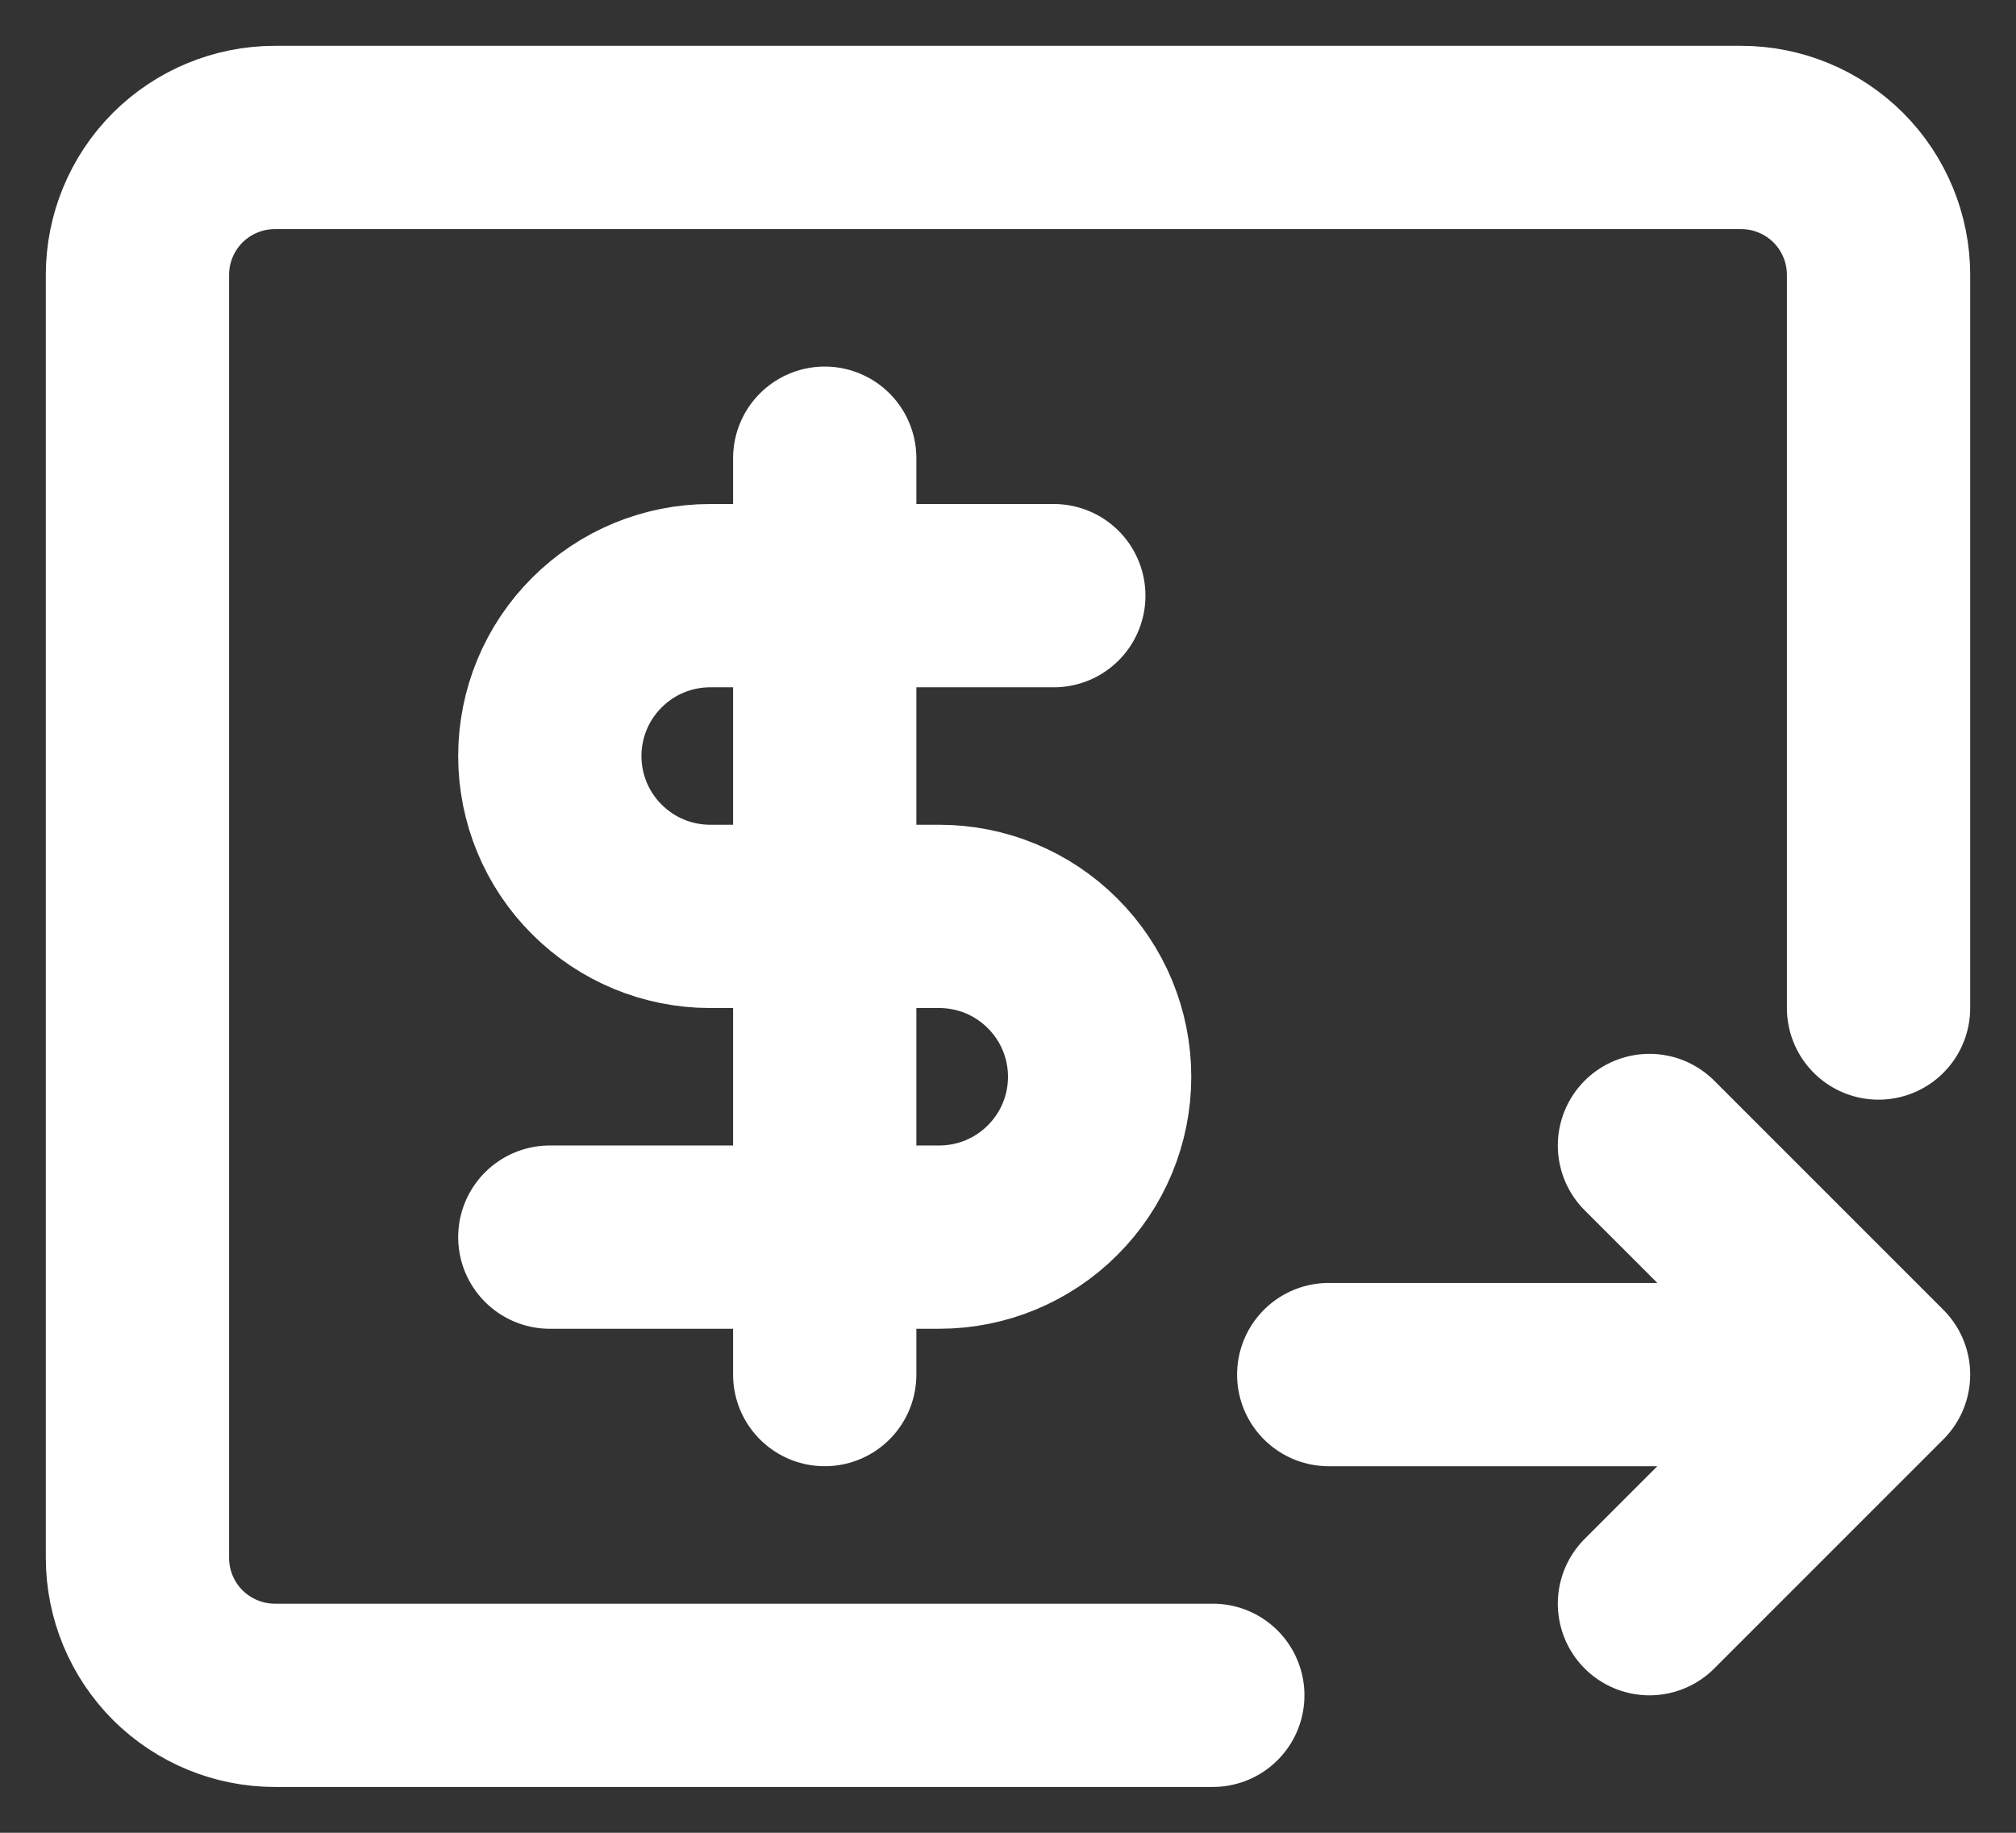 <svg width="22" height="20" viewBox="0 0 22 20" fill="none" xmlns="http://www.w3.org/2000/svg">
<rect x="0" y="0" width="22" height="20" fill="#333333" stroke="none"/>
<g id="Group">
<path id="Vector" d="M14.5 15H20.5M20.5 15L18 17.5M20.5 15L18 12.5" stroke="white" stroke-width="2" stroke-linecap="round" stroke-linejoin="round"/>
<path id="Vector_2" d="M20.5 11V3C20.5 2.602 20.342 2.221 20.061 1.939C19.779 1.658 19.398 1.5 19 1.5H3C2.602 1.5 2.221 1.658 1.939 1.939C1.658 2.221 1.5 2.602 1.5 3V17C1.5 17.398 1.658 17.779 1.939 18.061C2.221 18.342 2.602 18.5 3 18.5H13.235" stroke="white" stroke-width="2" stroke-linecap="round" stroke-linejoin="round"/>
<path id="Vector_3" d="M9 5V15" stroke="white" stroke-width="2" stroke-linecap="round" stroke-linejoin="round"/>
<path id="Vector_4" d="M11.5 6.5H7.75C7.286 6.5 6.841 6.684 6.513 7.013C6.184 7.341 6 7.786 6 8.25C6 8.714 6.184 9.159 6.513 9.487C6.841 9.816 7.286 10 7.75 10H10.25C10.714 10 11.159 10.184 11.487 10.513C11.816 10.841 12 11.286 12 11.75C12 12.214 11.816 12.659 11.487 12.987C11.159 13.316 10.714 13.5 10.25 13.5H6" stroke="white" stroke-width="2" stroke-linecap="round" stroke-linejoin="round"/>
</g>
</svg>

